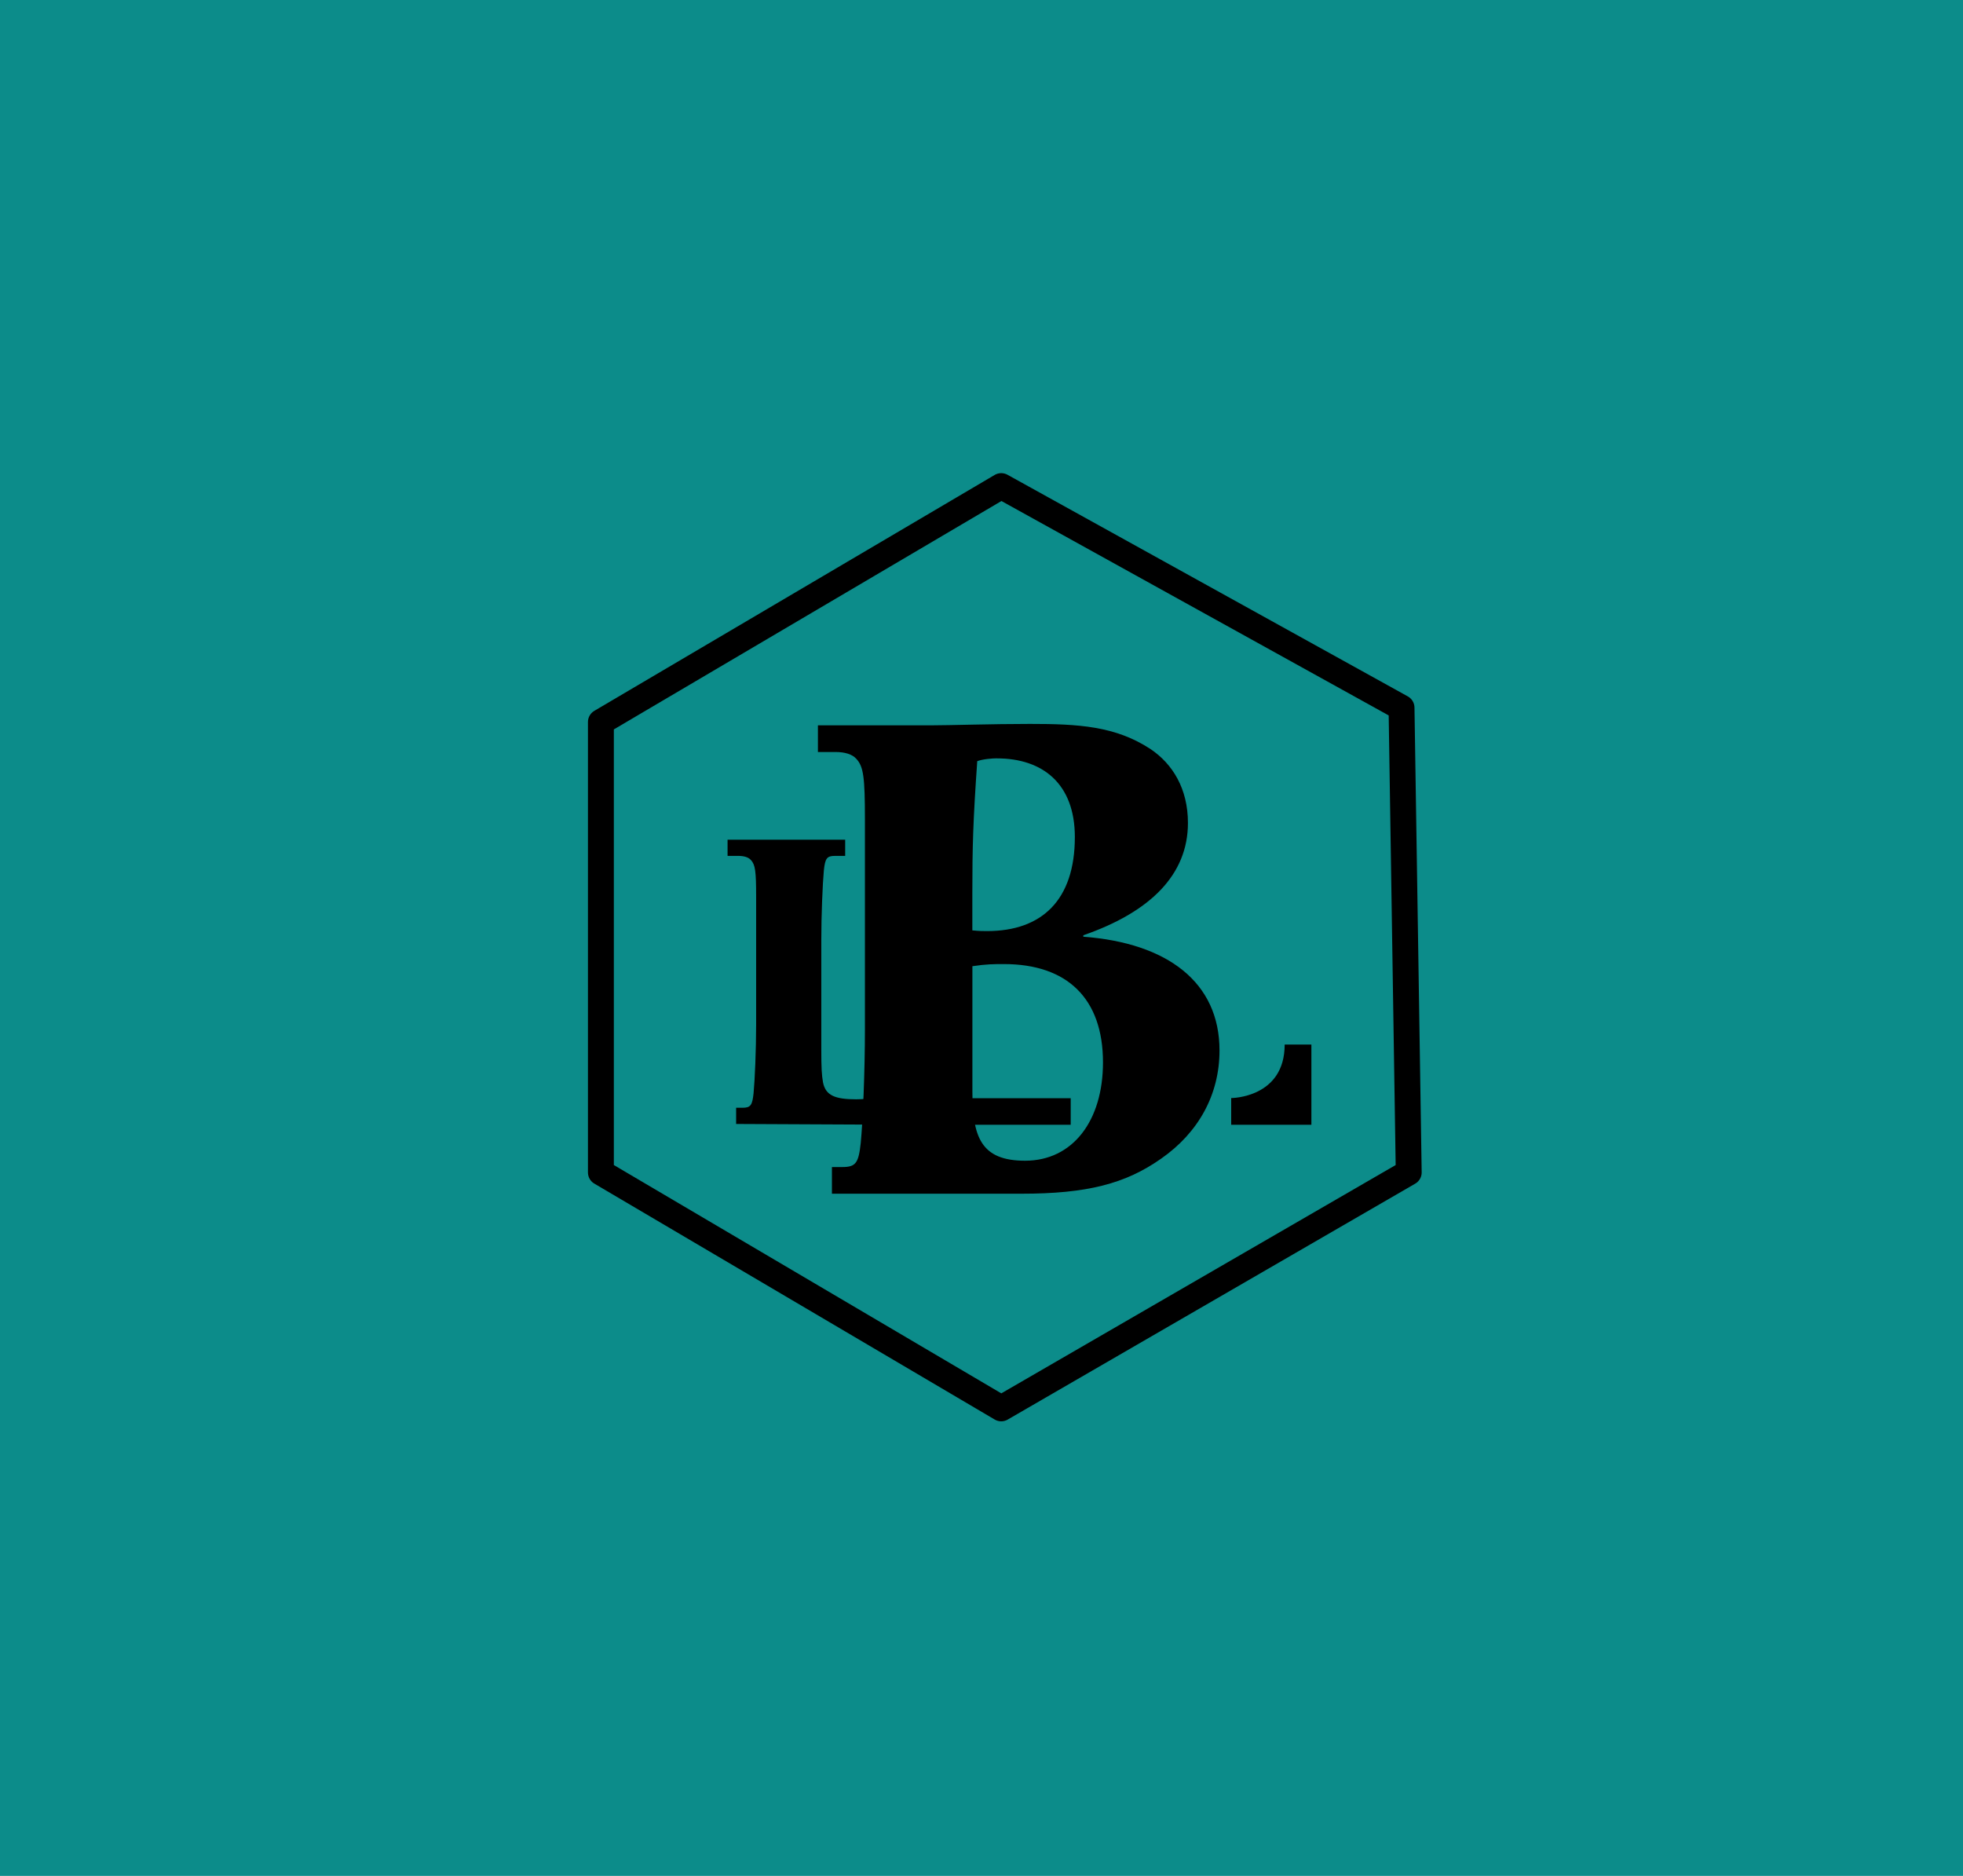 <?xml version="1.0" encoding="UTF-8"?>
<svg id="Mockups" xmlns="http://www.w3.org/2000/svg" viewBox="0 0 360 344">
  <defs>
    <style>
      .cls-1 {
        fill: none;
        stroke: #000;
        stroke-linejoin: round;
        stroke-width: 4.75px;
      }

      .cls-2 {
        fill: #0c8c8a;
      }
    </style>
  </defs>
  <rect class="cls-2" width="360" height="344"/>
  <polygon class="cls-1" points="183.62 89.14 110.2 132.4 110.2 215 183.62 258.26 258.35 215 257.03 129.78 183.62 89.14"/>
  <path d="m169.63,205.65l-.78.62-33.85-.16v-2.97h1.17c1.49,0,1.8-.47,2.03-2.66.23-2.42.47-7.97.47-12.66v-23.37c0-4.69-.16-5.86-.94-6.72-.47-.55-1.33-.78-2.35-.78h-1.95v-2.97h21.57v2.97h-1.88c-1.49,0-1.8.47-2.03,2.66-.23,2.5-.47,8.13-.47,12.9v19.85c0,3.52.08,4.77.31,6.1.47,2.42,2.19,3.13,6.1,3.13,2.5,0,5.86-.55,8.05-1.88,1.56-1.02,2.66-2.58,3.28-5.32l.47-2.11,3.6.78-2.81,12.58Z"/>
  <path d="m170.73,133.01c3.35,0,11.2-.26,18.16-.26,8.88,0,15.71.39,22.15,4.64,3.99,2.7,6.82,7.21,6.82,13.52,0,9.53-6.95,16.35-19.19,20.6v.26c15.45,1.16,24.98,8.37,24.98,20.86,0,8.11-3.86,15.06-10.69,19.83-6.57,4.63-13.65,6.44-25.62,6.44h-34.77v-4.89h1.93c2.45,0,2.96-.77,3.35-4.38.39-3.99.77-13.14.77-20.86v-38.5c0-7.73-.26-9.66-1.54-11.08-.77-.9-2.19-1.29-3.86-1.29h-3.22v-4.89h20.73Zm12.1,6.05c-.77,0-2.58.13-3.61.52-.77,11.07-.9,15.71-.9,24.21v6.82c1.29.13,1.93.13,2.7.13,10.04,0,16.1-5.67,16.1-17.25,0-9.79-5.92-14.42-14.29-14.42Zm1.29,37.73c-1.8,0-3.22,0-5.79.39v22.92c0,8.37,1.54,12.75,9.66,12.75,8.76,0,14.29-7.34,14.29-18.03,0-11.72-6.57-18.03-18.16-18.03Z"/>
  <path d="m225.79,201.36s9.81,0,9.81-9.81h4.9v14.71h-14.71"/>
  <polygon points="165.77 201.39 196.36 201.39 196.36 206.26 166.93 206.26 165.77 201.39"/>
</svg>